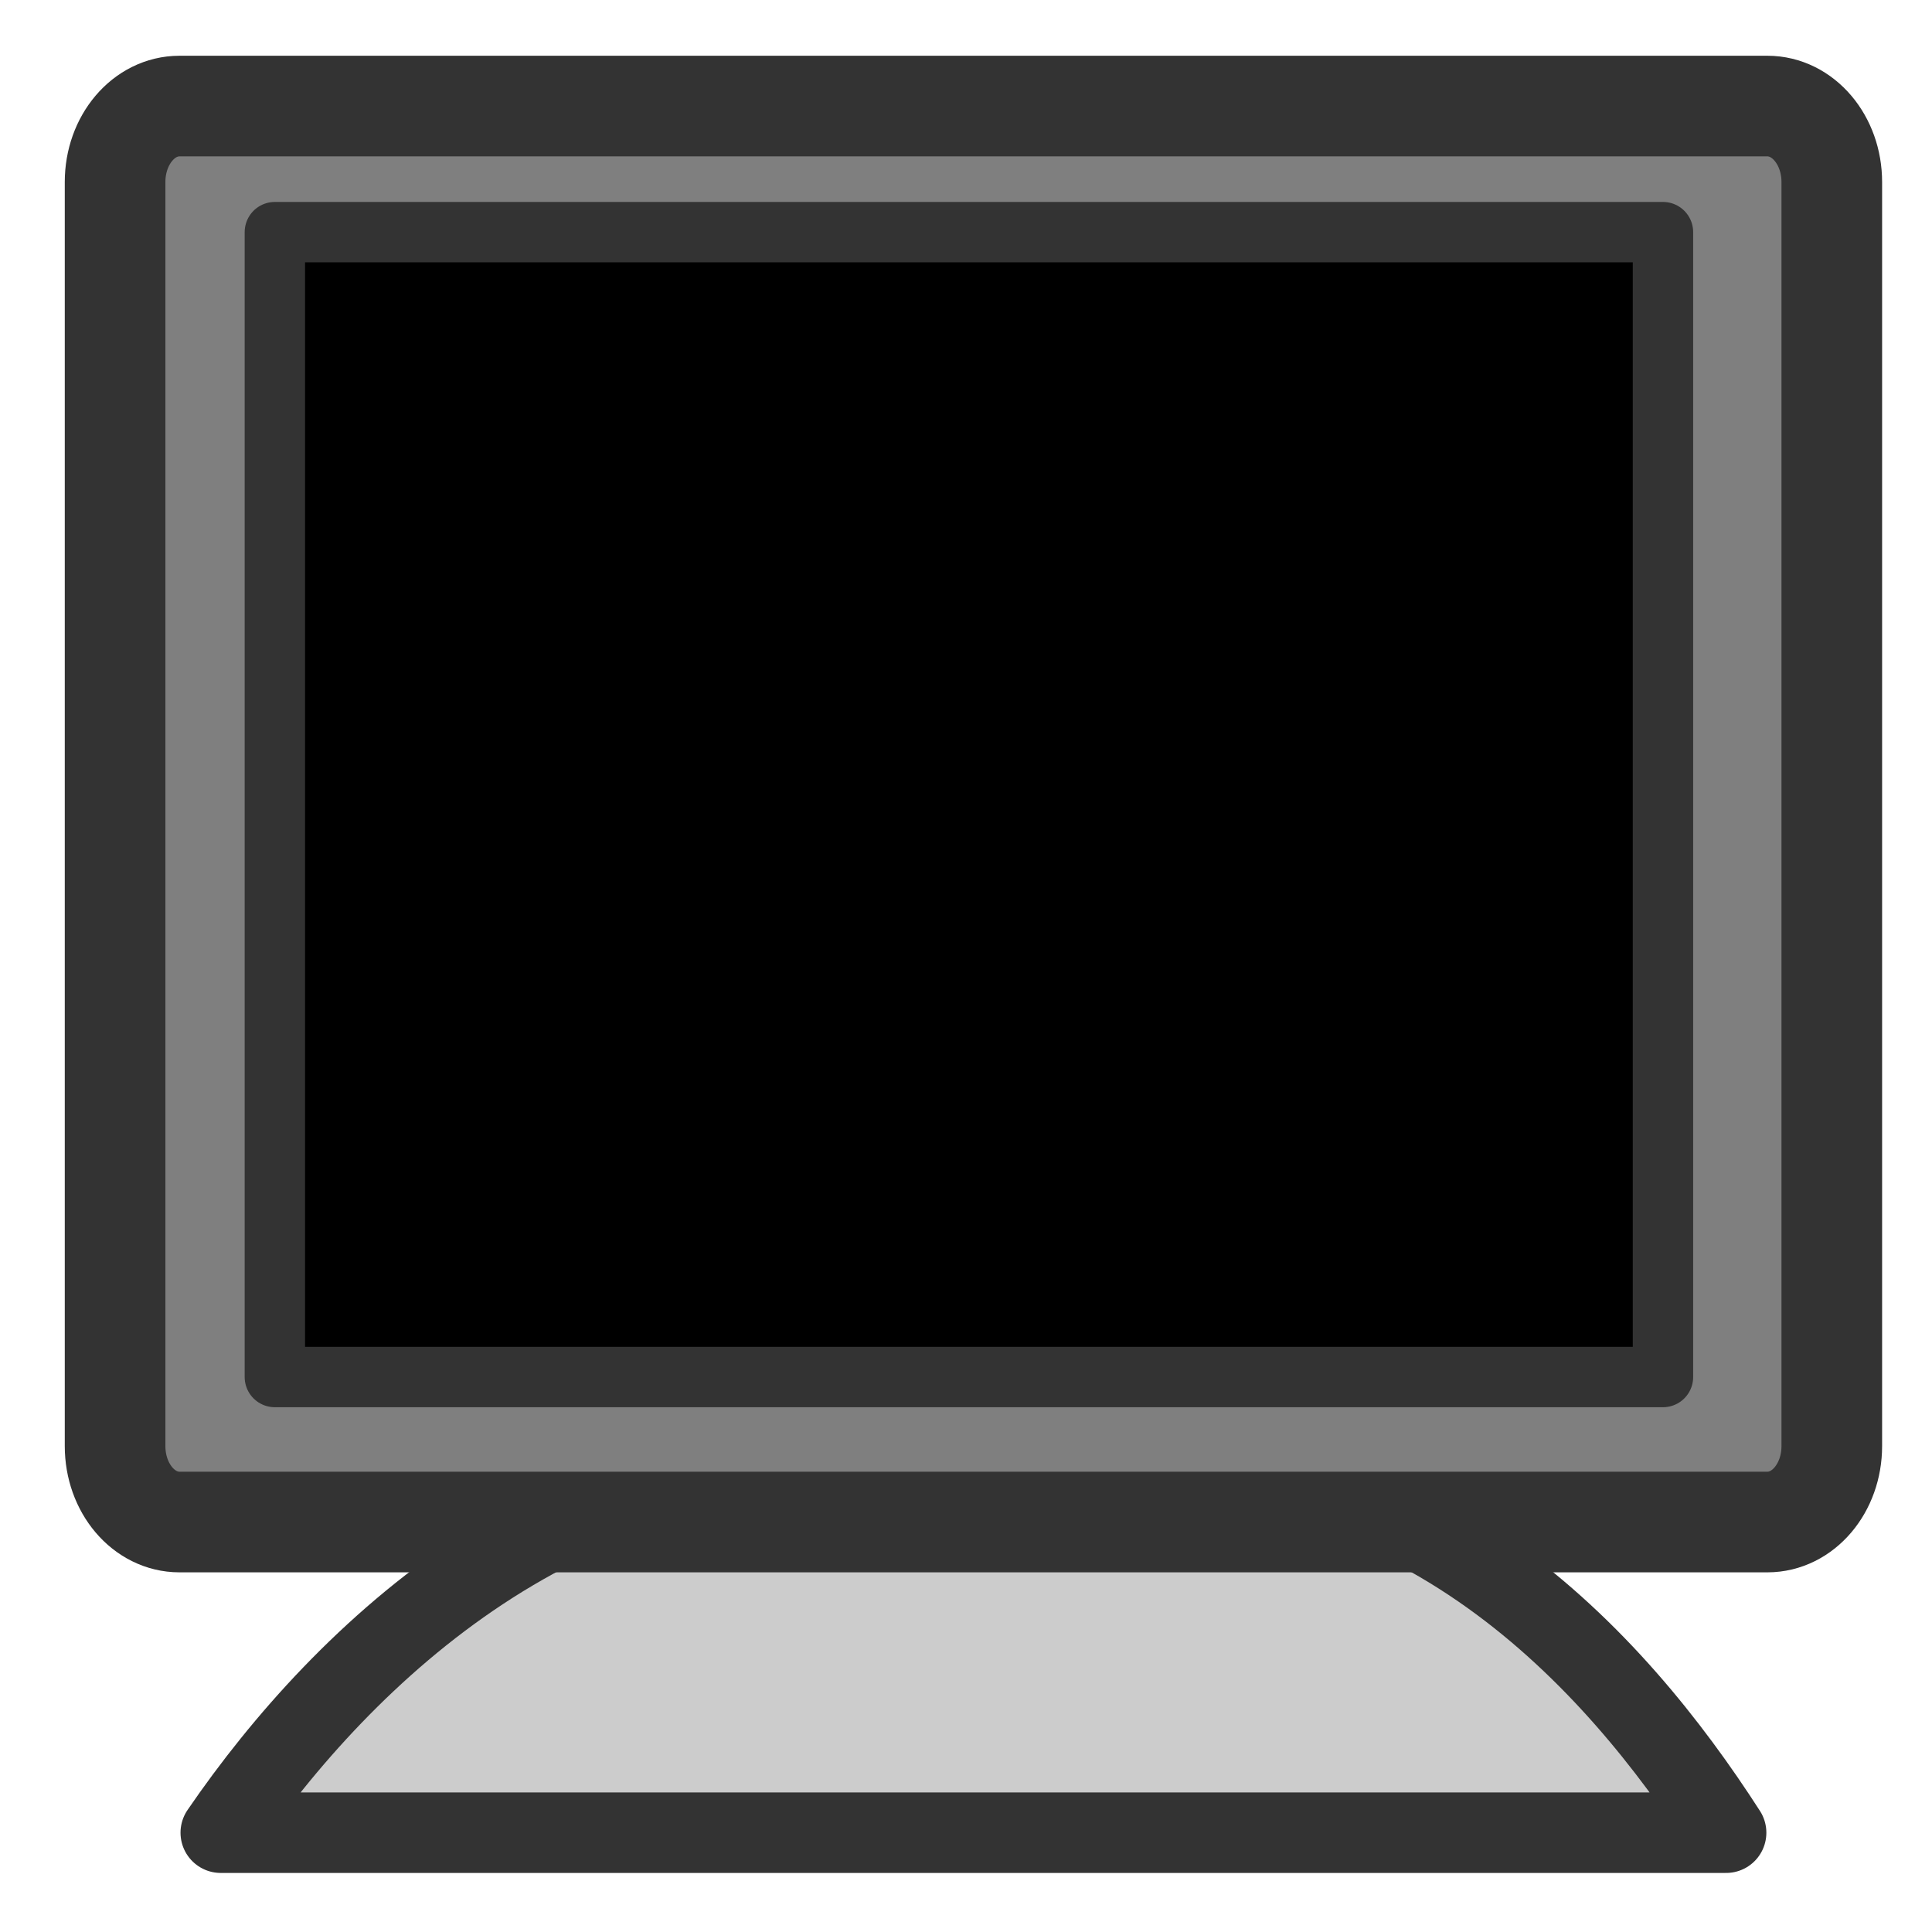 <?xml version="1.0" encoding="UTF-8" standalone="no"?>
<!DOCTYPE svg PUBLIC "-//W3C//DTD SVG 20010904//EN"
"http://www.w3.org/TR/2001/REC-SVG-20010904/DTD/svg10.dtd">
<svg
   sodipodi:docname="display.svg"
   height="60"
   sodipodi:version="0.32"
   width="60"
   _SVGFile__filename="scalable/apps/display.svg"
   version="1.0"
   y="0"
   x="0"
   inkscape:version="0.39"
   id="svg1"
   sodipodi:docbase="/home/danny/work/flat/newscale/apps"
   xmlns="http://www.w3.org/2000/svg"
   xmlns:cc="http://web.resource.org/cc/"
   xmlns:inkscape="http://www.inkscape.org/namespaces/inkscape"
   xmlns:sodipodi="http://sodipodi.sourceforge.net/DTD/sodipodi-0.dtd"
   xmlns:rdf="http://www.w3.org/1999/02/22-rdf-syntax-ns#"
   xmlns:dc="http://purl.org/dc/elements/1.1/"
   xmlns:xlink="http://www.w3.org/1999/xlink">
  <sodipodi:namedview
     bordercolor="#666666"
     inkscape:pageshadow="2"
     inkscape:window-y="0"
     pagecolor="#ffffff"
     inkscape:window-height="699"
     inkscape:zoom="6.9465337"
     inkscape:window-x="0"
     borderopacity="1.0"
     inkscape:cx="36.239636"
     inkscape:cy="22.683771"
     inkscape:window-width="1024"
     inkscape:pageopacity="0.0"
     id="base" />
  <defs
     id="defs3" />
  <path
     style="font-size:12;fill:#cccccc;fill-opacity:1;fill-rule:evenodd;stroke:#333333;stroke-width:2.5;stroke-linecap:round;stroke-linejoin:round;stroke-opacity:1;"
     d="M 27.356,45.354 C 17.688,44.699 10.714,51.281 6.856,56.916 L 53.606,56.916 C 50.111,51.488 44.081,44.86 34.168,45.354 C 32.114,45.354 30.18,45.191 27.356,45.354 z "
     id="path979" />
  <path
     style="font-size:12;fill:#7f7f7f;fill-opacity:1;fill-rule:evenodd;stroke:#333333;stroke-width:3.125;stroke-linecap:round;stroke-linejoin:round;stroke-opacity:1;"
     d="M 5.574,3.294 C 4.466,3.294 3.574,4.346 3.574,5.653 L 3.574,44.909 C 3.574,46.216 4.466,47.268 5.574,47.268 L 54.888,47.268 C 55.996,47.268 56.888,46.216 56.888,44.909 L 56.888,5.653 C 56.888,4.346 55.996,3.294 54.888,3.294 L 5.574,3.294 z "
     id="path980" />
  <path
     style="font-size:12;fill:#000000;fill-opacity:1;fill-rule:evenodd;stroke:none;stroke-width:1.875;stroke-linecap:round;stroke-linejoin:round;stroke-opacity:1;"
     d="M 8.536,7.209 L 8.536,42.765 L 51.645,42.765 L 51.645,7.209 L 8.536,7.209 z "
     id="path981"
     sodipodi:fill-cmyk="(0.0000000 0.0000000 0.0000000 1.0000000)" />
  <path
     style="font-size:12;fill:none;fill-opacity:1;fill-rule:evenodd;stroke:#333333;stroke-width:1.875;stroke-linecap:round;stroke-linejoin:round;stroke-opacity:1;"
     d="M 8.536,7.209 L 8.536,42.765 L 51.645,42.765 L 51.645,7.209 L 8.536,7.209 z "
     id="path1574" />
</svg>
